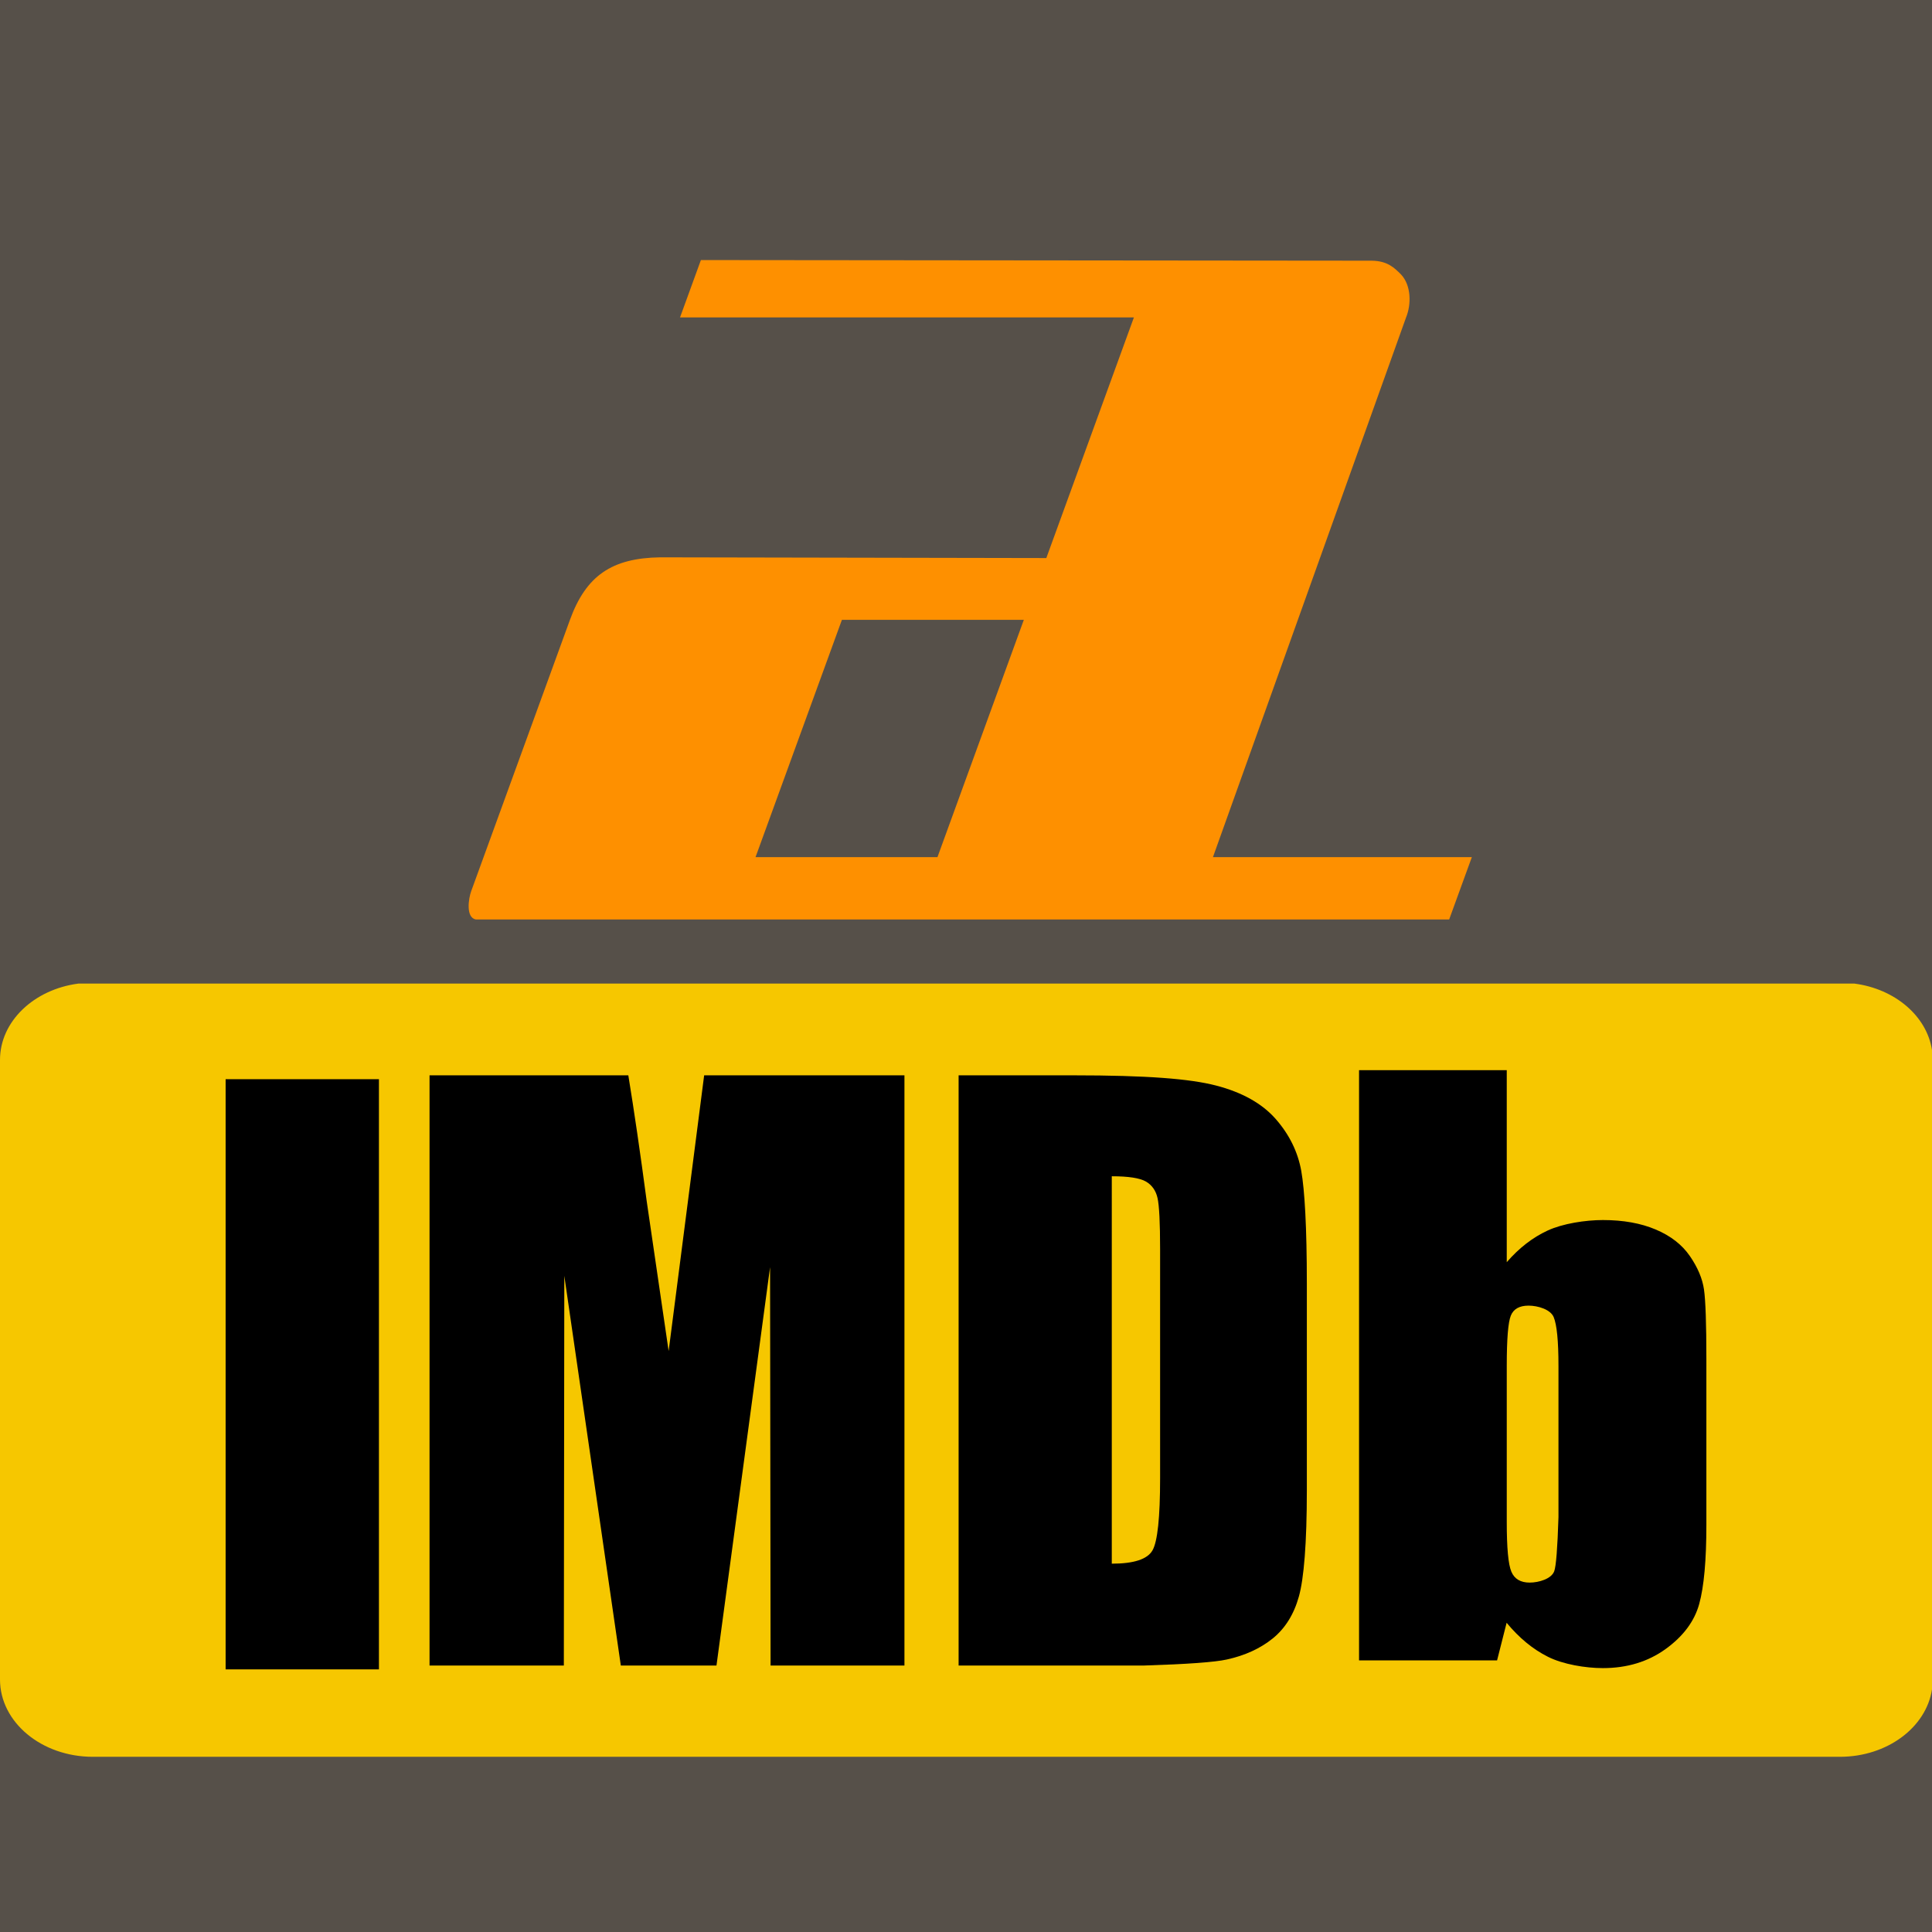 <?xml version="1.0" encoding="UTF-8" standalone="no"?>
<svg
   width="575"
   height="575"
   preserveAspectRatio="xMidYMid"
   version="1.1"
   viewBox="0 0 575 575"
   id="svg9"
   sodipodi:docname="AT-IMDb.svg"
   inkscape:export-filename="AT_IMDb_128.png"
   inkscape:export-xdpi="21.370436"
   inkscape:export-ydpi="21.370436"
   xml:space="preserve"
   inkscape:version="1.2.1 (9c6d41e410, 2022-07-14)"
   xmlns:inkscape="http://www.inkscape.org/namespaces/inkscape"
   xmlns:sodipodi="http://sodipodi.sourceforge.net/DTD/sodipodi-0.dtd"
   xmlns="http://www.w3.org/2000/svg"
   xmlns:svg="http://www.w3.org/2000/svg"><defs
     id="defs13"><filter
       style="color-interpolation-filters:sRGB;"
       inkscape:label="Drop Shadow"
       id="filter2153"
       x="-0.024"
       y="-0.037"
       width="1.052"
       height="1.109"><feFlood
         flood-opacity="0.549"
         flood-color="rgb(0,0,0)"
         result="flood"
         id="feFlood2143" /><feComposite
         in="flood"
         in2="SourceGraphic"
         operator="in"
         result="composite1"
         id="feComposite2145" /><feGaussianBlur
         in="composite1"
         stdDeviation="3"
         result="blur"
         id="feGaussianBlur2147" /><feOffset
         dx="1"
         dy="7"
         result="offset"
         id="feOffset2149" /><feComposite
         in="SourceGraphic"
         in2="offset"
         operator="over"
         result="composite2"
         id="feComposite2151" /></filter></defs><sodipodi:namedview
     id="namedview11"
     pagecolor="#ffffff"
     bordercolor="#999999"
     borderopacity="1"
     inkscape:showpageshadow="0"
     inkscape:pageopacity="0"
     inkscape:pagecheckerboard="0"
     inkscape:deskcolor="#d1d1d1"
     showgrid="false"
     inkscape:zoom="0.70782609"
     inkscape:cx="74.170762"
     inkscape:cy="239.4656"
     inkscape:window-width="1920"
     inkscape:window-height="1001"
     inkscape:window-x="1699"
     inkscape:window-y="-9"
     inkscape:window-maximized="1"
     inkscape:current-layer="svg9"
     showguides="true"><sodipodi:guide
       position="375.805,326.893"
       orientation="0,-1"
       id="guide1642"
       inkscape:locked="false" /><sodipodi:guide
       position="257.738,415.912"
       orientation="0,-1"
       id="guide1646"
       inkscape:locked="false" /><sodipodi:guide
       position="208.561,397.52"
       orientation="0,-1"
       id="guide1648"
       inkscape:locked="false" /><sodipodi:guide
       position="336.471,487.529"
       orientation="0.94,-0.342"
       id="guide1650"
       inkscape:locked="false"
       inkscape:label=""
       inkscape:color="rgb(0,134,229)" /><sodipodi:guide
       position="401.406,440.679"
       orientation="0.94,-0.342"
       id="guide1674"
       inkscape:label=""
       inkscape:locked="false"
       inkscape:color="rgb(0,134,229)" /><sodipodi:guide
       position="175.322,415.912"
       orientation="0.94,-0.342"
       id="guide1676"
       inkscape:label=""
       inkscape:locked="false"
       inkscape:color="rgb(0,134,229)" /><sodipodi:guide
       position="452.54,369.459"
       orientation="0.94,-0.342"
       id="guide1678"
       inkscape:label=""
       inkscape:locked="false"
       inkscape:color="rgb(0,134,229)" /><sodipodi:guide
       position="306.531,504.714"
       orientation="0,-1"
       id="guide1680"
       inkscape:locked="false" /><sodipodi:guide
       position="433.546,308.338"
       orientation="0,-1"
       id="guide1682"
       inkscape:locked="false" /><sodipodi:guide
       position="244.392,383.303"
       orientation="0.94,-0.342"
       id="guide1745"
       inkscape:label=""
       inkscape:locked="false"
       inkscape:color="rgb(0,134,229)" /></sodipodi:namedview><rect
     style="fill:#565049;stroke-width:0.378;stroke-miterlimit:0;fill-opacity:1"
     id="rect914"
     width="575"
     height="575"
     x="0"
     y="0" /><path
     style="fill:#fe9000;fill-opacity:1;stroke-width:0.267;stroke-miterlimit:0;filter:url(#filter2153)"
     d="m 139.259,258.169 29.368,-80.689 c 4.789,-13.159 12.468,-18.392 26.847,-18.608 l 114.93,0.216 26.067,-71.618 H 201.388 l 6.213,-17.07 199.657,0.188 c 4.639,0.066 6.651,2.036 8.73,4.113 3.037,3.254 3.074,8.893 1.487,12.769 l -57.484,160.637 h 77.056 l -6.753,18.554 H 140.7 c -3.16,-0.466 -2.264,-6.31 -1.441,-8.493 z m 138.745,-10.061 25.706,-70.627 -54.144,0 -25.706,70.627 z"
     id="path1544"
     sodipodi:nodetypes="cccccccccccccccccccc" /><g
     id="g-bg"
     transform="matrix(1,0,0,0.794,0,292.734)"><path
       id="bg"
       d="M 575,24.91 C 573.44,12.15 563.97,1.98 551.91,0 H 23.32 C 10.11,2.17 0,14.16 0,28.61 v 232.25 c 0,16 12.37,28.97 27.64,28.97 h 519.95 c 14.06,0 25.67,-11.01 27.41,-25.26 z"
       fill="#f6c700" /></g><g
     id="g-letters"
     transform="translate(-2.2,262.949)"><path
       id="letter-i"
       d="m 69.35,58.24 h 45.63 V 233.89 H 69.35 Z" /><path
       id="letter-m"
       d="M 201.2,139.15 C 197.28,112.38 195.1,97.5 194.67,94.53 192.76,80.2 190.94,67.73 189.2,57.09 h -59.16 v 175.65 h 39.97 l 0.14,-115.98 16.82,115.98 h 28.47 l 15.95,-118.56 0.15,118.56 h 39.84 V 57.09 h -59.61 z" /><path
       id="letter-d"
       d="m 346.71,93.63 c 0.5,2.24 0.76,7.32 0.76,15.26 v 68.1 c 0,11.69 -0.76,18.85 -2.27,21.49 -1.52,2.64 -5.56,3.95 -12.11,3.95 V 87.13 c 4.97,0 8.36,0.53 10.16,1.57 1.8,1.05 2.96,2.69 3.46,4.93 z m 20.61,137.32 c 5.43,-1.19 9.99,-3.29 13.69,-6.28 3.69,-3 6.28,-7.15 7.76,-12.46 1.49,-5.3 2.37,-15.83 2.37,-31.58 v -61.68 c 0,-16.62 -0.65,-27.76 -1.66,-33.42 -1.02,-5.67 -3.55,-10.82 -7.6,-15.44 -4.06,-4.62 -9.98,-7.94 -17.76,-9.96 -7.79,-2.02 -20.49,-3.04 -42.58,-3.04 H 287.5 v 175.65 h 55.28 c 12.74,-0.4 20.92,-0.99 24.54,-1.79 z" /><path
       id="letter-b"
       d="m 464.76,204.7 c -0.84,2.23 -4.52,3.36 -7.3,3.36 -2.72,0 -4.53,-1.08 -5.45,-3.25 -0.92,-2.16 -1.37,-7.09 -1.37,-14.81 v -46.42 c 0,-8 0.4,-12.99 1.21,-14.98 0.8,-1.97 2.56,-2.97 5.28,-2.97 2.78,0 6.51,1.13 7.47,3.4 0.95,2.27 1.43,7.12 1.43,14.55 v 45.01 c -0.29,9.25 -0.71,14.62 -1.27,16.11 z m -58.08,26.51 h 41.08 c 1.71,-6.71 2.65,-10.44 2.84,-11.19 3.72,4.5 7.81,7.88 12.3,10.12 4.47,2.25 11.16,3.37 16.34,3.37 7.21,0 13.43,-1.89 18.68,-5.68 5.24,-3.78 8.58,-8.26 10,-13.41 1.42,-5.16 2.13,-13 2.13,-23.54 V 141.6 c 0,-10.6 -0.24,-17.52 -0.71,-20.77 -0.47,-3.25 -1.87,-6.56 -4.2,-9.95 -2.33,-3.39 -5.72,-6.02 -10.16,-7.9 -4.44,-1.88 -9.68,-2.82 -15.72,-2.82 -5.25,0 -11.97,1.05 -16.45,3.12 -4.47,2.07 -8.53,5.21 -12.17,9.42 V 55.56 h -43.96 z" /></g></svg>
